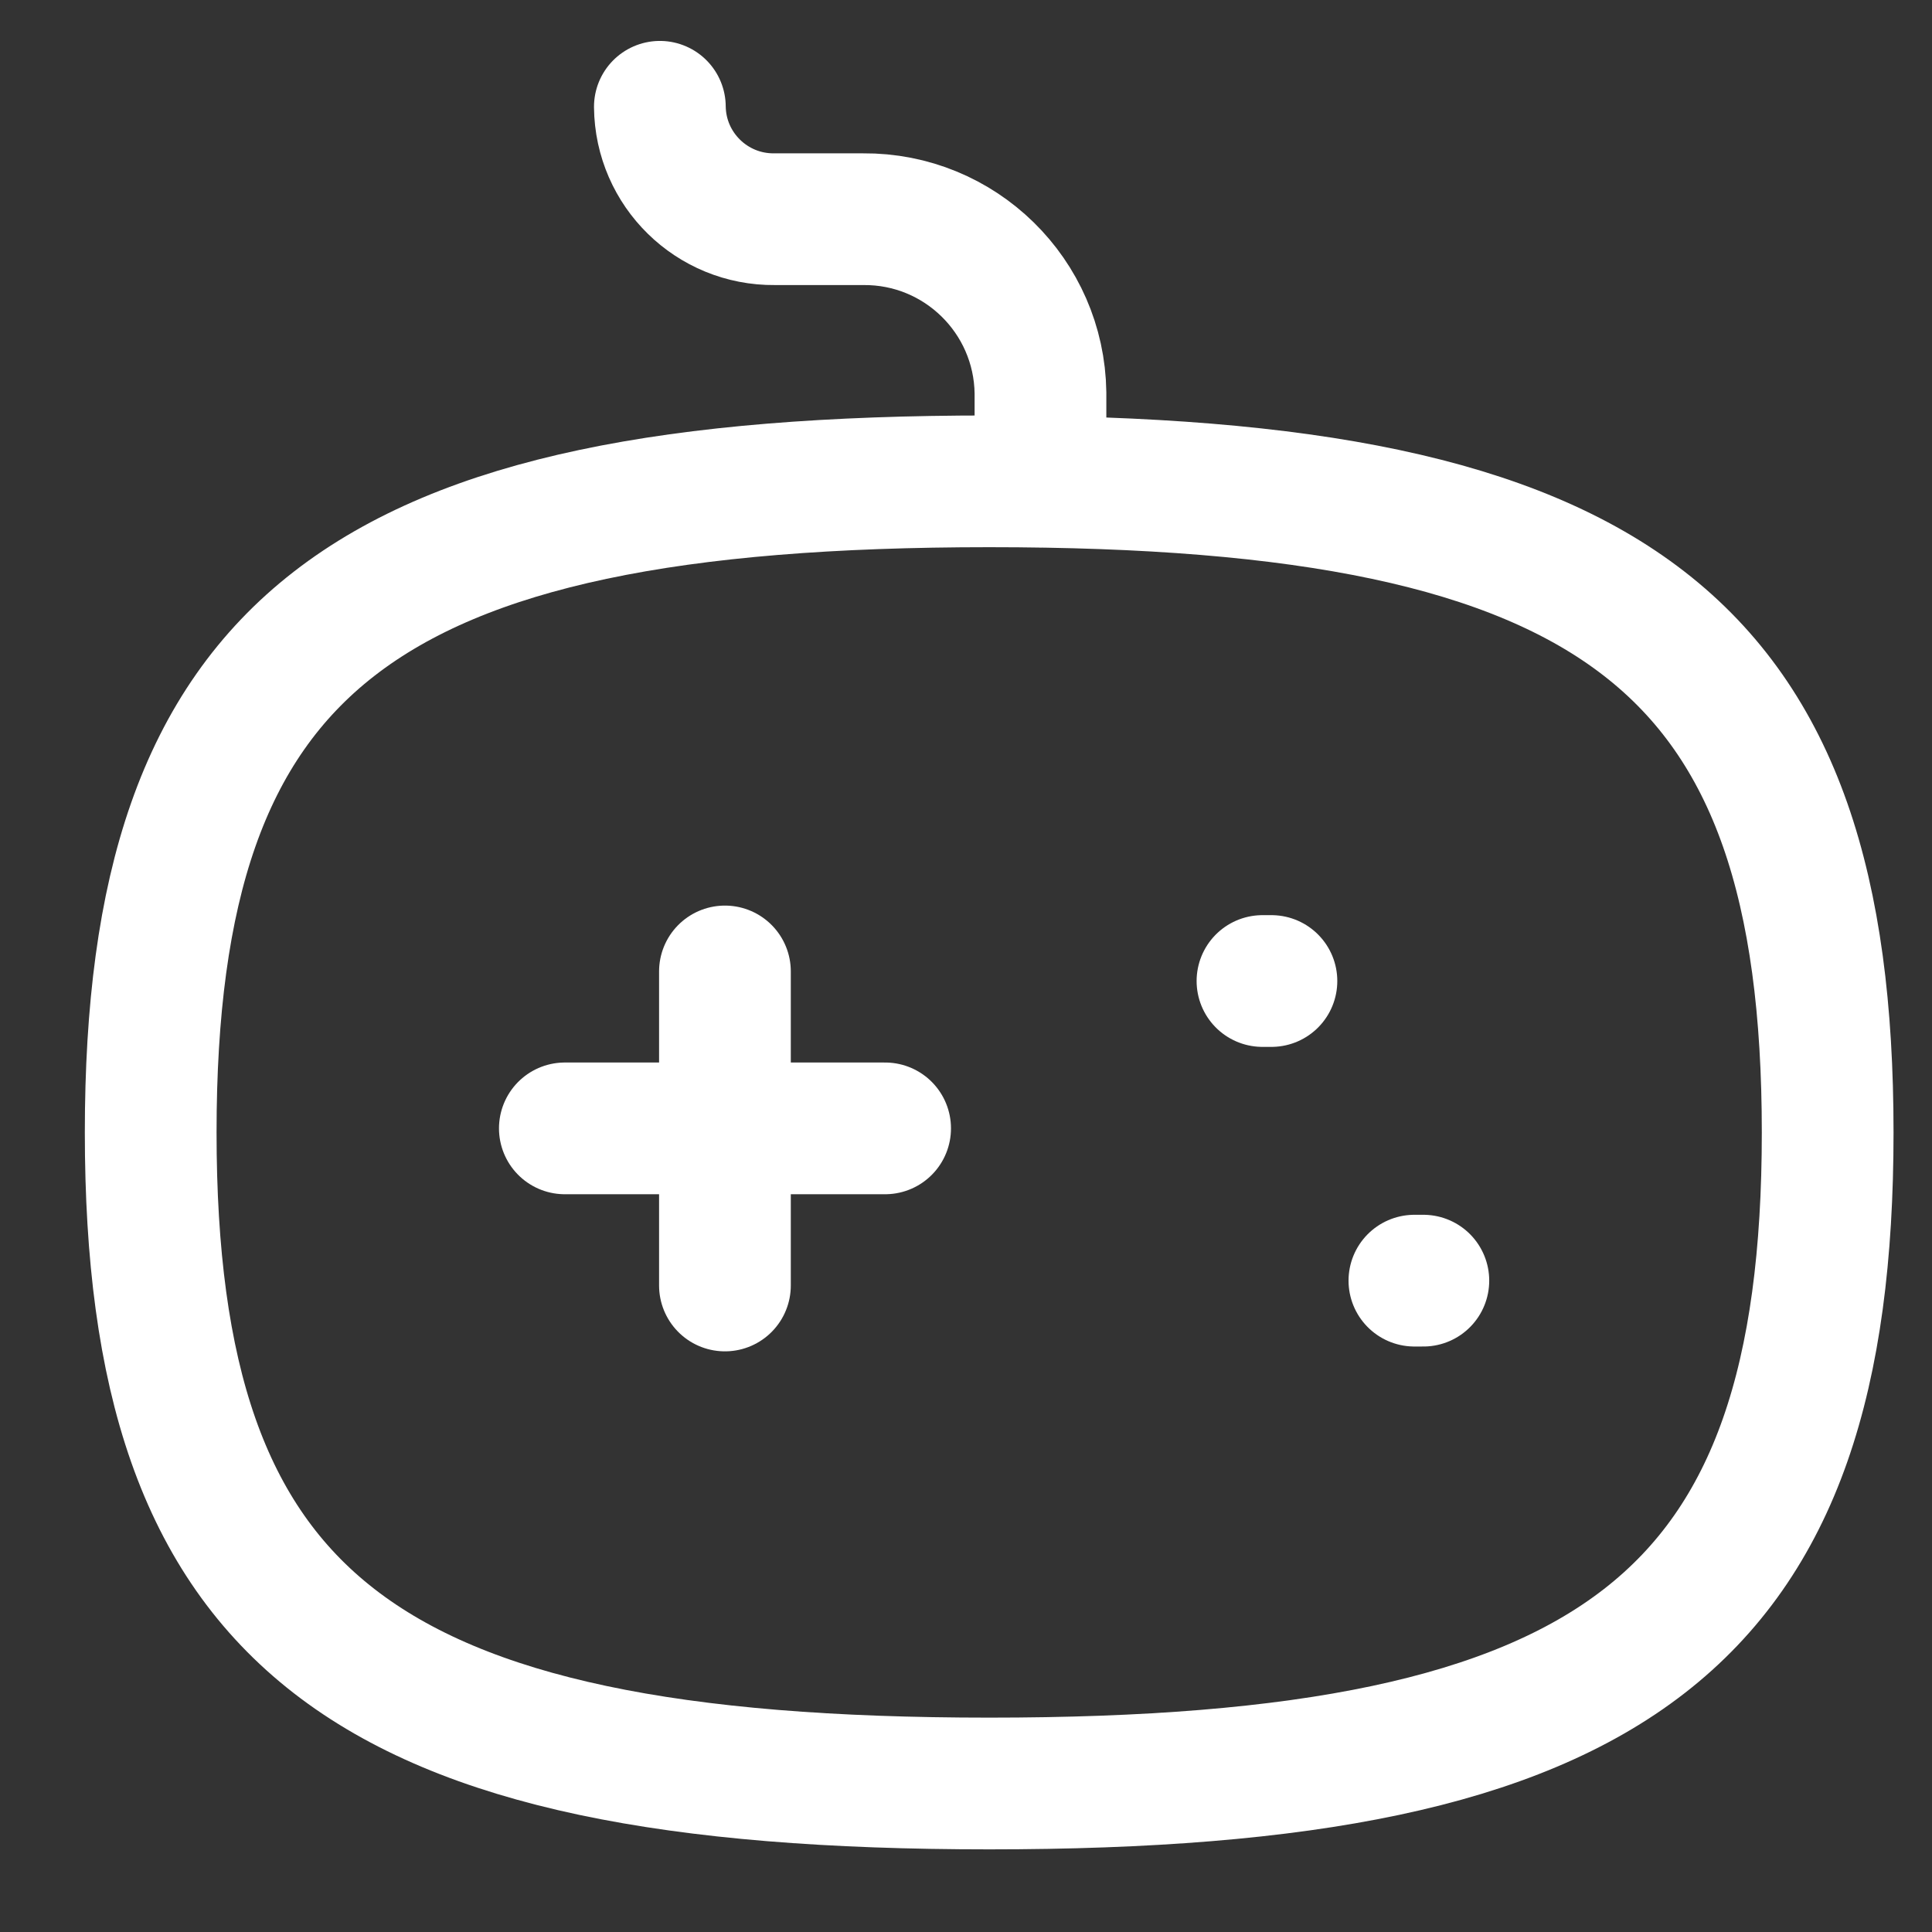 <svg width="22" height="22" viewBox="0 0 22 22" fill="none" xmlns="http://www.w3.org/2000/svg">
<rect x="0" y="0" width="22" height="22" fill="#333333" stroke="none"/>
<path d="M8.255 11.062V14.638" stroke="white" stroke-width="1.5" stroke-linecap="round" stroke-linejoin="round"/>
<path d="M10.079 12.849H6.432" stroke="white" stroke-width="1.5" stroke-linecap="round" stroke-linejoin="round"/>
<path d="M14.478 11.171H14.376" stroke="white" stroke-width="1.5" stroke-linecap="round" stroke-linejoin="round"/>
<path d="M16.208 14.583H16.106" stroke="white" stroke-width="1.5" stroke-linecap="round" stroke-linejoin="round"/>
<path d="M7.514 1.216C7.521 1.93 8.106 2.503 8.82 2.496H9.828C10.931 2.487 11.833 3.371 11.848 4.474V5.481" stroke="white" stroke-width="1.5" stroke-linecap="round" stroke-linejoin="round"/>
<path fill-rule="evenodd" clip-rule="evenodd" d="M20.812 12.895C20.812 7.335 18.426 5.481 11.265 5.481C4.103 5.481 1.716 7.335 1.716 12.895C1.716 18.456 4.103 20.309 11.265 20.309C18.426 20.309 20.812 18.456 20.812 12.895Z" stroke="white" stroke-width="1.5" stroke-linecap="round" stroke-linejoin="round"/>
</svg>
